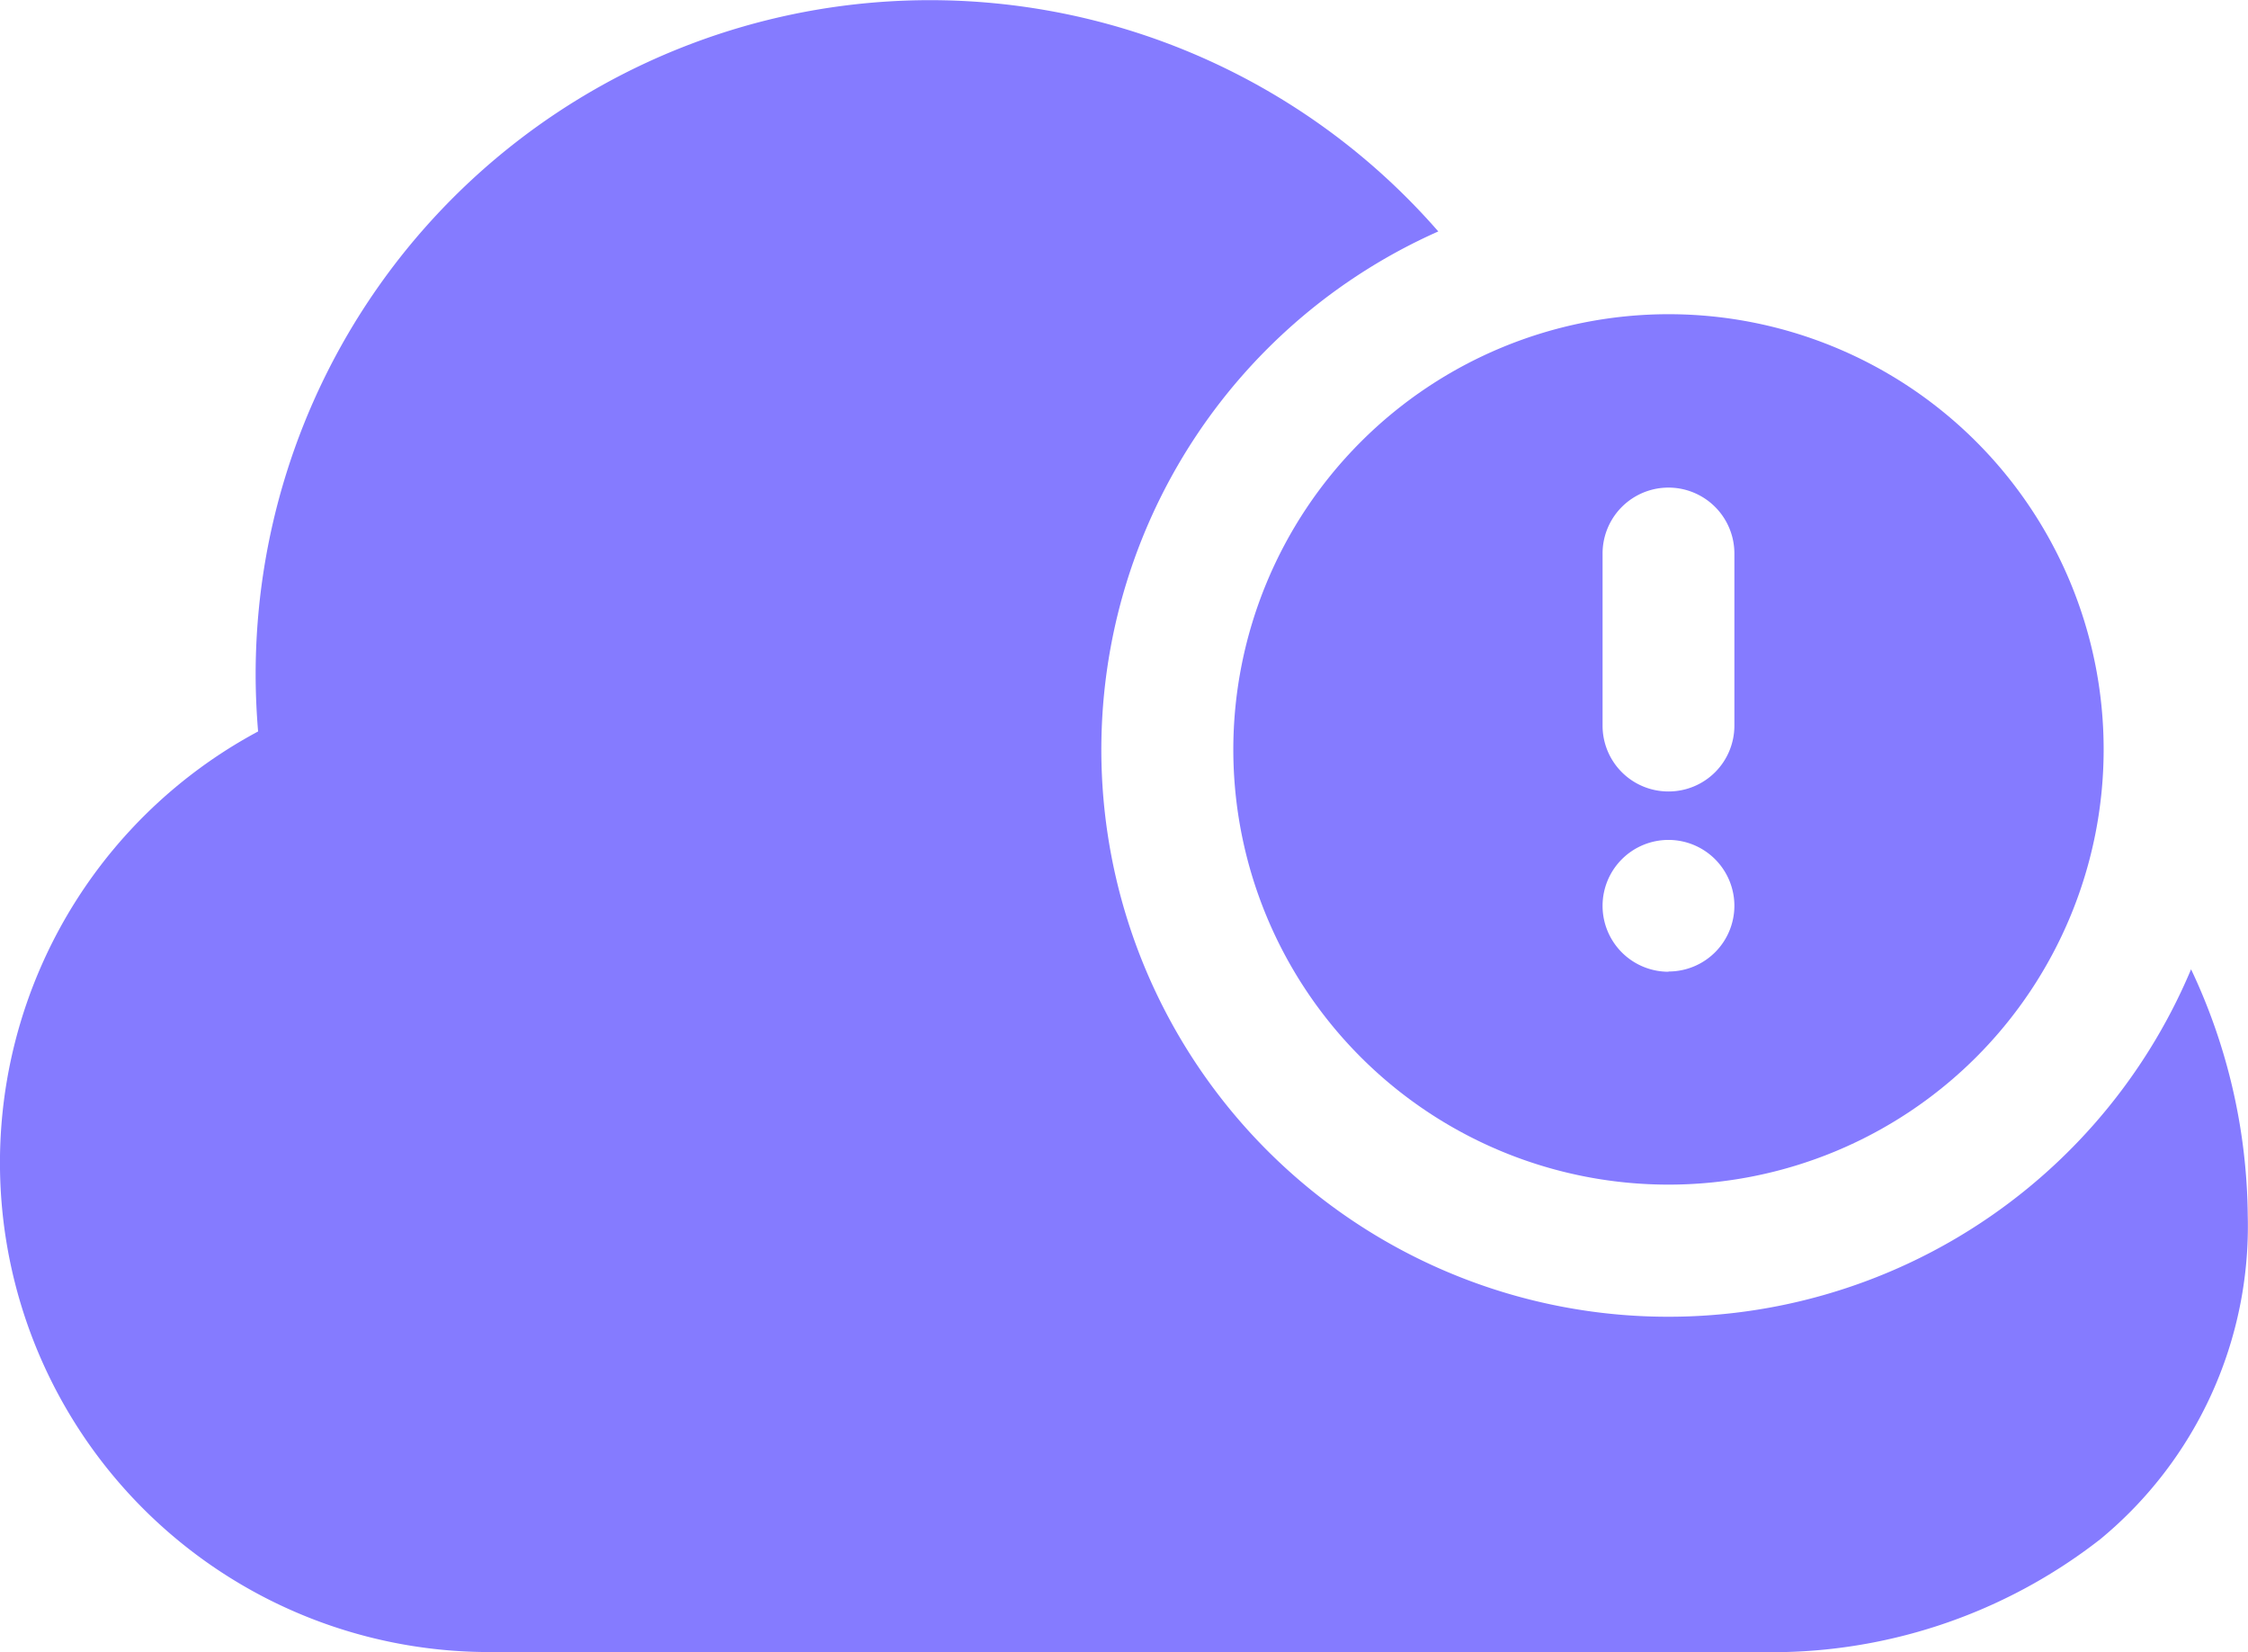 <svg xmlns="http://www.w3.org/2000/svg" width="18.282" height="13.436" viewBox="0 0 18.282 13.436"><g transform="translate(-5971.859 -3551)"><path d="M5989.678,3558.882a4.611,4.611,0,1,1-6.122-6,5.484,5.484,0,0,0-9.618,3.6c0,.155.007.311.02.466a3.979,3.979,0,0,0,1.879,7.486h10.326a4.342,4.342,0,0,0,2.776-.917,3.3,3.3,0,0,0,1.2-2.632A4.772,4.772,0,0,0,5989.678,3558.882Z" fill="#857bff"/><path d="M5981.889,3557.094a3.539,3.539,0,1,0,3.539-3.539A3.542,3.542,0,0,0,5981.889,3557.094Zm3.539,1.808a.536.536,0,1,1,.536-.535A.535.535,0,0,1,5985.428,3558.9Zm0-1.466a.535.535,0,0,1-.536-.535v-1.4a.536.536,0,1,1,1.072,0v1.4A.535.535,0,0,1,5985.428,3557.436Z" fill="#857bff"/></g></svg>